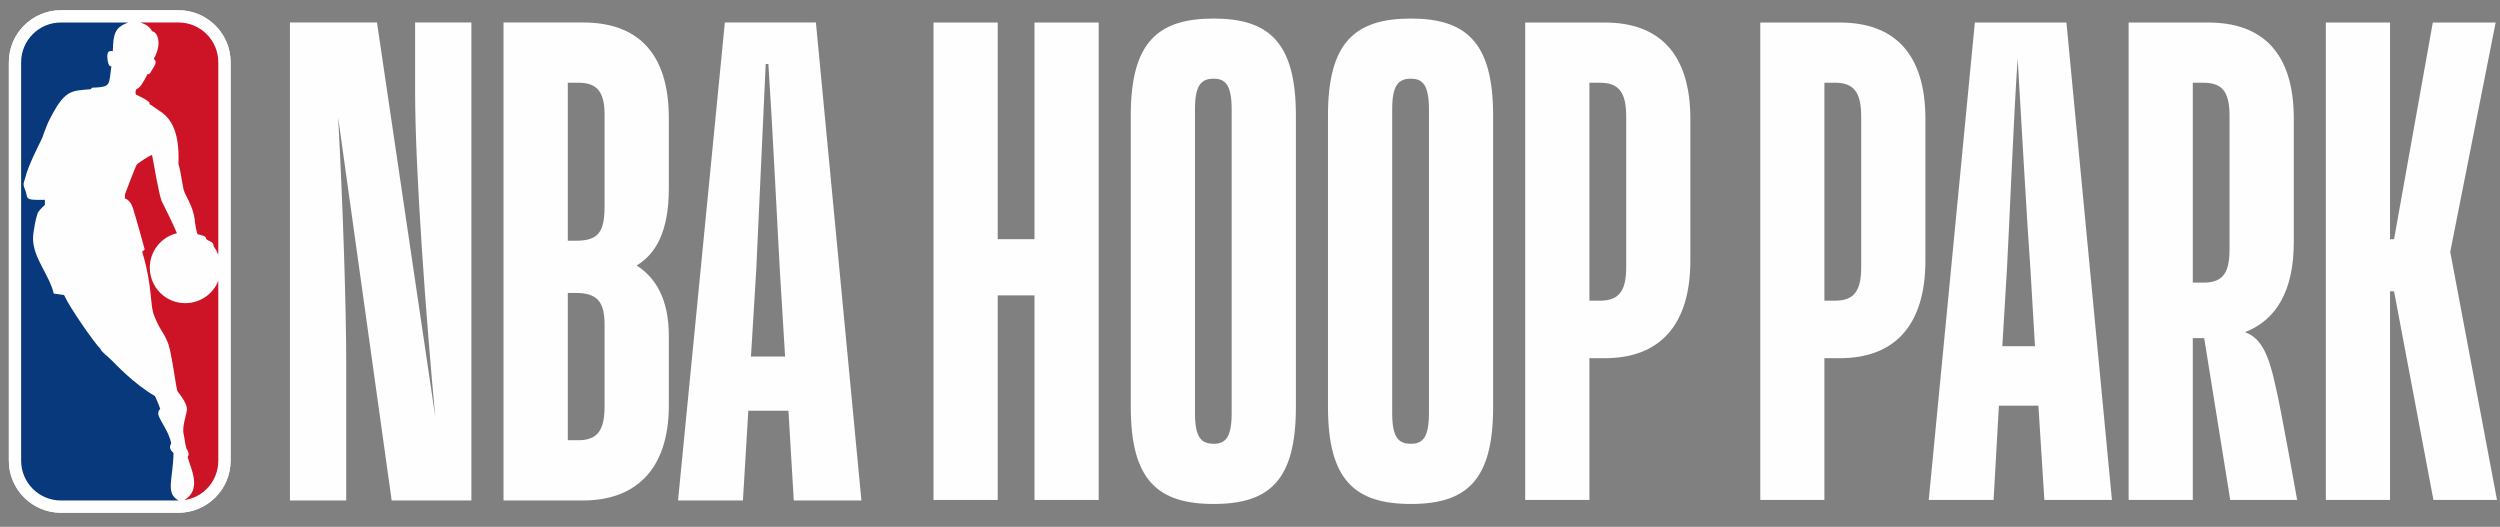 <?xml version="1.0" encoding="UTF-8"?>
<svg width="280px" height="59px" viewBox="0 0 280 59" version="1.1" xmlns="http://www.w3.org/2000/svg" xmlns:xlink="http://www.w3.org/1999/xlink">
    <rect x="0" y="0" width="280" height="59" fill="#808080" stroke="none"/>
    <!-- Generator: Sketch 52.5 (67469) - http://www.bohemiancoding.com/sketch -->
    <title>NBA_Logo</title>
    <desc>Created with Sketch.</desc>
    <g id="NBA_Logo" stroke="none" stroke-width="1" fill="none" fill-rule="evenodd">
        <g id="分组-2" transform="translate(0, 0.299)">
            <path d="M19.995,0.847 L6.822,0.847 C3.603,0.847 0.991,3.462 0.991,6.67 L0.991,51.295 C0.991,54.512 3.603,57.129 6.822,57.129 L19.986,57.129 C23.203,57.129 25.827,54.512 25.827,51.295 L25.827,6.67 C25.827,3.462 23.21,0.847 19.995,0.847" id="Fill-16" fill="#FEFEFE"></path>
            <path d="M19.995,0.847 L6.822,0.847 C3.603,0.847 0.991,3.462 0.991,6.67 L0.991,51.295 C0.991,54.512 3.603,57.129 6.822,57.129 L19.986,57.129 C23.203,57.129 25.827,54.512 25.827,51.295 L25.827,6.67 C25.827,3.462 23.21,0.847 19.995,0.847" id="Fill-18" fill="#FEFEFE"></path>
            <path d="M16.731,11.166 L16.742,11.358 C17.146,11.592 17.347,11.783 17.752,12.041 C18.828,12.72 20.153,13.919 19.986,18.064 C20.289,18.965 20.423,20.744 20.698,21.312 C21.257,22.424 21.627,23.145 21.795,24.197 C21.795,24.197 21.959,25.823 22.166,25.939 C23.279,26.194 22.958,26.3 23.121,26.492 C23.292,26.715 23.934,26.706 23.934,27.305 C24.155,27.599 24.321,27.912 24.45,28.233 L24.45,6.671 C24.45,4.215 22.451,2.22 20.002,2.22 L15.743,2.22 C16.425,2.462 16.812,2.748 17.037,3.208 C17.585,3.253 18.237,4.489 17.217,6.306 C17.672,6.606 17.317,7.056 16.995,7.58 C16.901,7.745 16.8,8.041 16.502,8.021 C16.114,8.834 15.64,9.623 15.293,9.671 C15.187,9.806 15.107,10.153 15.265,10.319 C15.786,10.55 16.417,10.87 16.731,11.166" id="Fill-20" fill="#CD1427"></path>
            <path d="M24.45,31.153 C23.87,32.621 22.433,33.653 20.745,33.653 C18.55,33.653 16.778,31.878 16.778,29.687 C16.778,27.811 18.063,26.242 19.816,25.823 C19.354,24.677 18.391,22.821 18.103,22.214 C17.831,21.607 17.176,17.833 17.037,17.087 C17.006,16.922 15.324,18.06 15.318,18.132 C15.221,18.227 14.058,21.264 14.01,21.428 C13.986,21.531 13.985,21.94 13.985,21.94 C13.985,21.94 14.554,22.008 14.887,23.004 C15.213,24.001 16.205,27.639 16.205,27.639 C16.205,27.639 15.932,27.916 15.926,27.898 C17.176,32.101 16.738,33.908 17.301,35.137 C18.008,36.873 18.199,36.643 18.805,38.104 C19.243,39.164 19.727,43.349 19.888,43.531 C20.566,44.39 20.936,45.062 20.936,45.546 C20.936,46.03 20.357,47.471 20.566,48.31 C20.693,48.805 20.759,49.912 20.992,50.119 C20.992,50.119 21.2,50.536 21.097,50.719 C21.068,50.784 21.008,50.88 21.03,50.951 C21.41,52.274 22.61,54.523 20.66,55.701 L20.705,55.701 C22.835,55.369 24.45,53.539 24.45,51.295 L24.45,31.153 Z" id="Fill-22" fill="#CD1427"></path>
            <path d="M19.435,50.443 C18.719,49.805 19.196,49.532 19.167,49.278 C18.695,47.333 17.146,46.153 17.947,45.51 C17.744,44.866 17.347,44.058 17.358,44.06 C14.951,42.675 12.894,40.422 12.548,40.094 C12.118,39.632 11.399,39.171 11.266,38.797 C10.686,38.264 7.841,34.229 7.176,32.746 L6.023,32.583 C5.498,30.437 3.747,28.639 3.701,26.488 C3.683,25.674 4.069,23.931 4.214,23.586 C4.354,23.233 5.026,22.655 5.026,22.655 L5.026,22.08 C2.511,22.151 3.233,21.893 2.799,20.915 C2.494,20.237 2.712,20.086 2.827,19.624 C3.161,18.229 4.283,16.092 4.745,15.115 C4.89,14.627 5.375,13.444 5.375,13.444 C7.25,9.623 7.953,9.904 10.179,9.688 L10.289,9.529 C12.526,9.431 12.158,9.266 12.474,7.111 C12.147,7.254 12.053,6.44 12.053,6.44 C11.876,5.213 12.392,5.447 12.635,5.42 C12.689,3.408 12.894,2.776 14.349,2.221 L6.822,2.221 C4.359,2.221 2.367,4.215 2.367,6.676 L2.367,51.295 C2.367,53.76 4.359,55.755 6.822,55.755 L20.001,55.755 C18.494,54.94 19.379,53.387 19.435,50.443" id="Fill-24" fill="#08397D"></path>
            <polygon id="Fill-26" fill="#FEFEFE" points="115.863 32.784 111.745 32.784 111.745 55.697 104.554 55.697 104.554 2.225 111.745 2.225 111.745 26.489 115.863 26.489 115.863 2.225 123.053 2.225 123.053 55.697 115.863 55.697"></polygon>
            <path d="M137.946,11.963 C137.946,9.266 137.279,8.516 135.933,8.516 C134.506,8.516 133.837,9.266 133.837,11.963 L133.837,45.963 C133.837,48.656 134.506,49.403 135.933,49.403 C137.279,49.403 137.946,48.656 137.946,45.963 L137.946,11.963 Z M145.14,12.634 L145.14,45.287 C145.14,53.45 142.225,56.145 135.933,56.145 C129.638,56.145 126.647,53.45 126.647,45.287 L126.647,12.634 C126.647,4.474 129.638,1.779 135.933,1.779 C142.144,1.779 145.14,4.474 145.14,12.634 Z" id="Fill-28" fill="#FEFEFE"></path>
            <path d="M160.043,11.963 C160.043,9.266 159.371,8.516 158.022,8.516 C156.596,8.516 155.925,9.266 155.925,11.963 L155.925,45.963 C155.925,48.656 156.596,49.403 158.022,49.403 C159.371,49.403 160.043,48.656 160.043,45.963 L160.043,11.963 Z M167.23,12.634 L167.23,45.287 C167.23,53.45 164.311,56.145 158.022,56.145 C151.732,56.145 148.734,53.45 148.734,45.287 L148.734,12.634 C148.734,4.474 151.732,1.779 158.022,1.779 C164.234,1.779 167.23,4.474 167.23,12.634 Z" id="Fill-30" fill="#FEFEFE"></path>
            <path d="M178.014,8.967 L178.014,33.377 L179.209,33.377 C181.458,33.377 182.134,32.105 182.134,29.635 L182.134,12.786 C182.134,10.238 181.458,8.967 179.209,8.967 L178.014,8.967 Z M178.014,39.819 L178.014,55.696 L170.822,55.696 L170.822,2.225 L179.738,2.225 C185.799,2.225 189.32,5.673 189.32,13.009 L189.32,28.886 C189.32,36.223 185.799,39.819 179.738,39.819 L178.014,39.819 Z" id="Fill-32" fill="#FEFEFE"></path>
            <path d="M204.332,8.967 L204.332,33.377 L205.536,33.377 C207.782,33.377 208.454,32.105 208.454,29.635 L208.454,12.786 C208.454,10.238 207.782,8.967 205.536,8.967 L204.332,8.967 Z M204.332,39.819 L204.332,55.696 L197.152,55.696 L197.152,2.225 L206.062,2.225 C212.122,2.225 215.645,5.673 215.645,13.009 L215.645,28.886 C215.645,36.223 212.122,39.819 206.062,39.819 L204.332,39.819 Z" id="Fill-34" fill="#FEFEFE"></path>
            <path d="M224.26,38.474 L227.917,38.474 L227.405,29.787 C227.097,25.741 226.352,12.71 225.977,6.272 C225.528,12.71 225.001,25.966 224.78,29.787 L224.26,38.474 Z M228.302,45.138 L223.877,45.138 L223.281,55.696 L216.02,55.696 L221.184,2.225 L231.44,2.225 L236.537,55.696 L228.969,55.696 L228.302,45.138 Z" id="Fill-36" fill="#FEFEFE"></path>
            <path d="M245.593,8.967 L245.593,31.356 L246.794,31.356 C249.113,31.356 249.71,30.084 249.71,27.541 L249.71,12.786 C249.71,10.238 249.113,8.967 246.794,8.967 L245.593,8.967 Z M246.87,37.575 L245.593,37.575 L245.593,55.696 L238.407,55.696 L238.407,2.225 L247.314,2.225 C253.382,2.225 256.906,5.599 256.906,13.009 L256.906,26.792 C256.906,32.257 254.952,35.55 251.435,36.9 C253.308,37.575 254.131,39.52 254.88,43.043 C255.405,45.138 257.281,55.696 257.281,55.696 L249.786,55.696 L246.87,37.575 Z" id="Fill-38" fill="#FEFEFE"></path>
            <polygon id="Fill-40" fill="#FEFEFE" points="267.684 32.328 267.684 55.696 260.495 55.696 260.495 2.225 267.684 2.225 267.684 26.488 268.135 26.488 272.474 2.225 279.514 2.225 274.426 27.915 279.664 55.696 272.545 55.696 268.135 32.328"></polygon>
            <path d="M38.776,55.754 L32.474,55.754 L32.474,2.22 L42.221,2.22 L48.749,46.378 C47.768,35.884 46.493,18.939 46.493,10.015 L46.493,2.22 L52.795,2.22 L52.795,55.754 L43.867,55.754 L37.873,12.864 C38.397,22.463 38.776,33.934 38.776,40.383 L38.776,55.754 Z" id="Fill-10" fill="#FEFEFE"></path>
            <path d="M63.593,32.511 L63.593,49.006 L64.79,49.006 C67.038,49.006 67.713,47.73 67.713,45.182 L67.713,36.107 C67.713,33.486 66.892,32.511 64.489,32.511 L63.593,32.511 Z M63.593,8.967 L63.593,26.662 L64.489,26.662 C67.038,26.662 67.713,25.689 67.713,22.764 L67.713,12.567 C67.713,10.094 66.963,8.967 64.79,8.967 L63.593,8.967 Z M56.395,55.754 L56.395,2.22 L65.312,2.22 C71.236,2.22 74.909,5.445 74.909,12.942 L74.909,20.812 C74.909,25.689 73.412,28.161 71.308,29.435 C73.412,30.786 74.909,33.185 74.909,37.309 L74.909,45.106 C74.909,52.452 71.014,55.754 65.312,55.754 L56.395,55.754 Z" id="Fill-12" fill="#FEFEFE"></path>
            <path d="M84.109,39.632 L87.93,39.632 L87.333,29.812 C87.107,25.912 86.507,13.54 86.059,6.867 L85.759,6.867 L84.705,29.812 L84.109,39.632 Z M88.307,45.706 L83.81,45.706 L83.208,55.754 L75.94,55.754 L81.184,2.22 L91.381,2.22 L96.479,55.754 L88.903,55.754 L88.307,45.706 Z" id="Fill-14" fill="#FEFEFE"></path>
        </g>
    </g>
</svg>